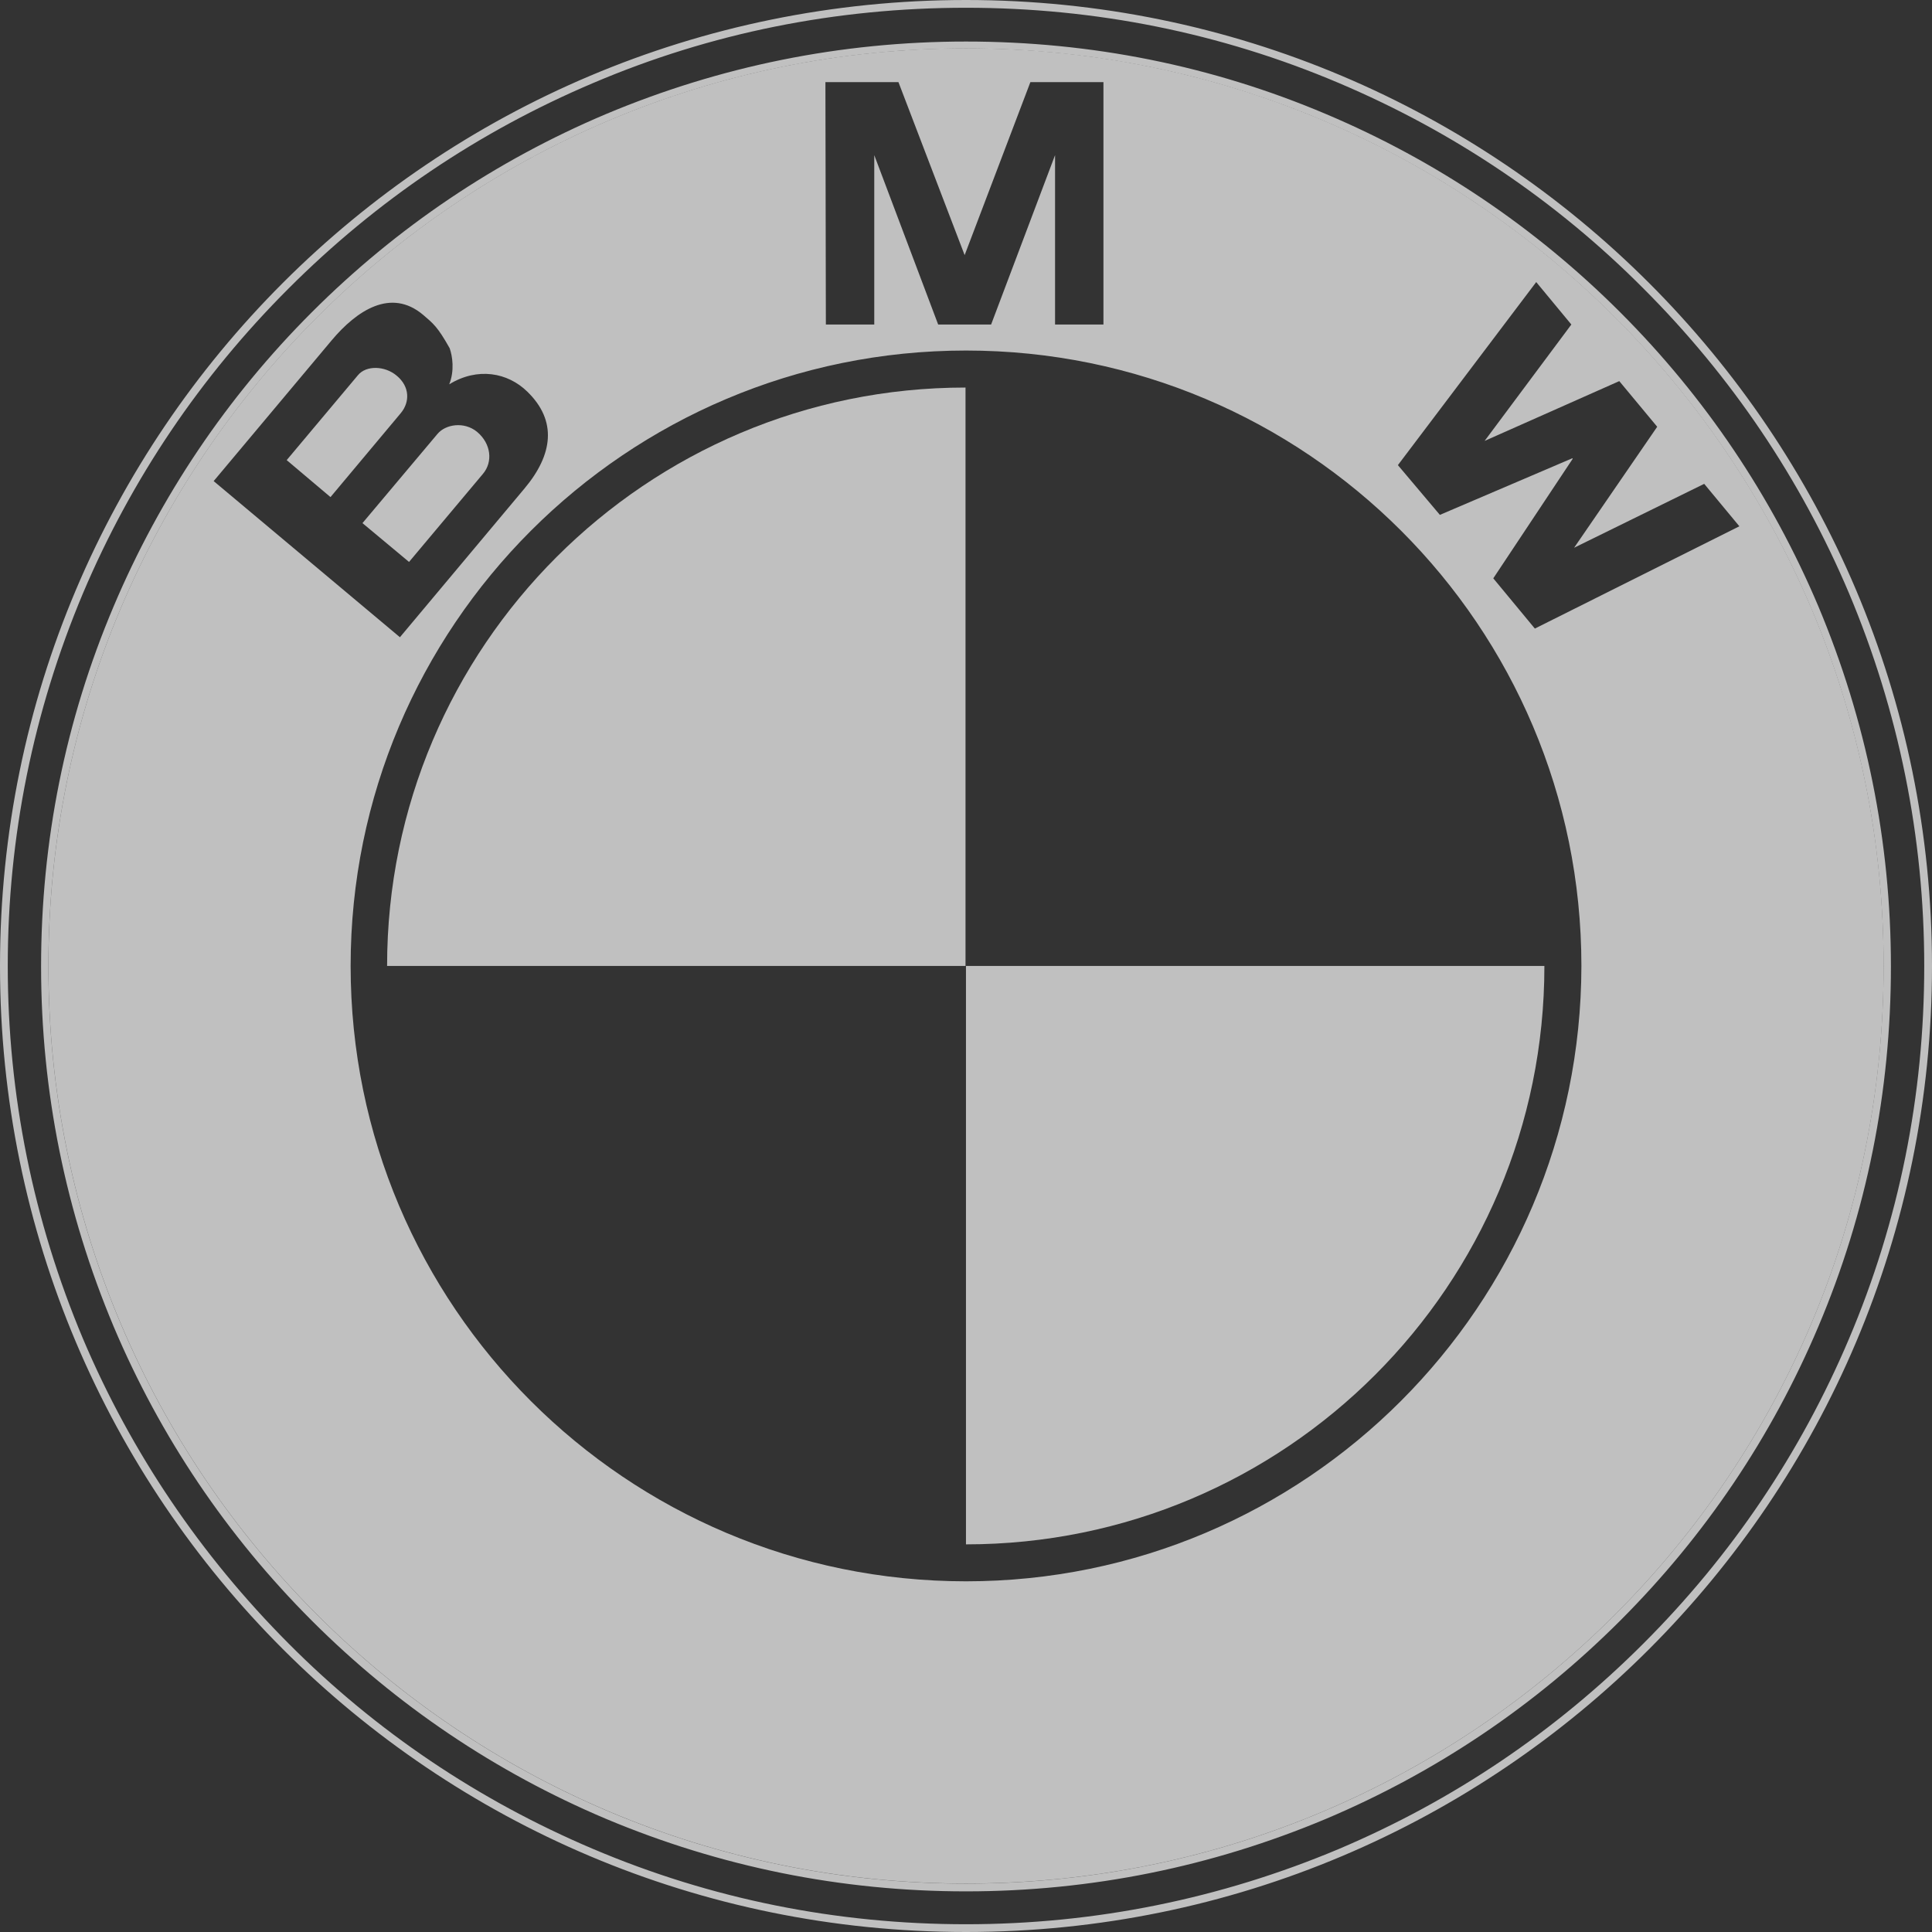 <svg width="64" height="64" viewBox="0 0 64 64" fill="none" xmlns="http://www.w3.org/2000/svg">
<rect x="0" y="0" width="64" height="64" fill="#333333" stroke="none"/>
<path d="M32 62.397C15.214 62.397 1.603 48.786 1.603 32C1.603 15.214 15.214 1.603 32 1.603C48.786 1.603 62.397 15.214 62.397 32C62.397 48.786 48.786 62.397 32 62.397ZM32 0C14.321 0 0 14.321 0 32C0 49.679 14.321 64 32 64C49.679 64 64 49.679 64 32C64 14.321 49.663 0 32 0ZM32 62.654C36.144 62.654 40.151 61.837 43.932 60.249C47.577 58.707 50.858 56.499 53.671 53.686C56.484 50.873 58.692 47.592 60.234 43.947C61.837 40.166 62.639 36.159 62.639 32.015C62.639 27.872 61.822 23.864 60.234 20.083C58.692 16.439 56.484 13.157 53.671 10.344C50.858 7.531 47.577 5.323 43.932 3.781C40.151 2.178 36.144 1.376 32 1.376C27.856 1.376 23.849 2.193 20.068 3.781C16.423 5.323 13.142 7.531 10.329 10.344C7.516 13.157 5.308 16.439 3.766 20.083C2.163 23.864 1.361 27.872 1.361 32.015C1.361 36.159 2.178 40.166 3.766 43.947C5.308 47.592 7.516 50.873 10.329 53.686C13.142 56.499 16.423 58.707 20.068 60.249C23.849 61.837 27.856 62.654 32 62.654ZM32 0.257C36.28 0.257 40.439 1.089 44.355 2.752C48.136 4.355 51.539 6.639 54.442 9.558C57.361 12.476 59.645 15.864 61.248 19.645C62.896 23.561 63.743 27.72 63.743 32C63.743 36.28 62.911 40.439 61.248 44.355C59.645 48.136 57.361 51.524 54.442 54.442C51.524 57.361 48.136 59.645 44.355 61.248C40.439 62.896 36.28 63.743 32 63.743C27.72 63.743 23.561 62.911 19.645 61.248C15.864 59.645 12.461 57.361 9.558 54.442C6.654 51.524 4.355 48.136 2.752 44.355C1.104 40.439 0.257 36.28 0.257 32C0.257 27.72 1.104 23.561 2.752 19.645C4.355 15.864 6.639 12.476 9.558 9.558C12.476 6.639 15.864 4.355 19.645 2.752C23.546 1.089 27.705 0.257 32 0.257Z" fill="white" fill-opacity="0.69"/>
<path d="M13.141 12.445C12.748 12.112 12.128 12.097 11.856 12.43L9.497 15.242L10.948 16.467L13.277 13.685C13.58 13.322 13.58 12.808 13.141 12.445ZM15.999 15.696C16.332 15.303 16.272 14.698 15.803 14.305C15.379 13.957 14.759 14.048 14.487 14.38L12.007 17.329L13.55 18.615L15.999 15.696Z" fill="white" fill-opacity="0.69"/>
<path d="M32.001 1.601C15.214 1.601 1.604 15.211 1.604 31.998C1.604 48.784 15.214 62.395 32.001 62.395C48.787 62.395 62.398 48.784 62.398 31.998C62.398 15.211 48.787 1.601 32.001 1.601ZM27.343 2.72H29.762L31.955 8.451L34.133 2.72H36.553V10.75H34.95V5.139L32.832 10.75H31.078L28.961 5.139V10.75H27.358L27.343 2.72ZM7.078 15.937L10.995 11.264C11.812 10.296 12.946 9.525 14.019 10.432C14.352 10.72 14.488 10.81 14.896 11.536C14.987 11.793 15.063 12.277 14.881 12.731C15.819 12.156 16.817 12.338 17.467 12.973C18.465 13.941 18.314 15.06 17.377 16.179L13.248 21.109L7.078 15.937ZM32.001 52.383C20.749 52.383 11.615 43.264 11.615 31.998C11.615 20.746 20.734 11.612 32.001 11.612C43.252 11.612 52.386 20.731 52.386 31.998C52.371 43.249 43.252 52.383 32.001 52.383ZM50.844 20.822L49.467 19.158L52.099 15.196L52.084 15.181L47.698 17.056L46.307 15.408L50.889 9.344L52.053 10.75L49.18 14.606L53.641 12.625L54.897 14.137L52.144 18.145L56.454 16.028L57.619 17.434L50.844 20.822Z" fill="white" fill-opacity="0.69"/>
<path d="M12.823 31.999H31.984V12.838C21.413 12.838 12.823 21.413 12.823 31.999ZM31.999 31.999V51.159C42.585 51.159 51.16 42.585 51.16 31.999H31.999Z" fill="white" fill-opacity="0.69"/>
</svg>
